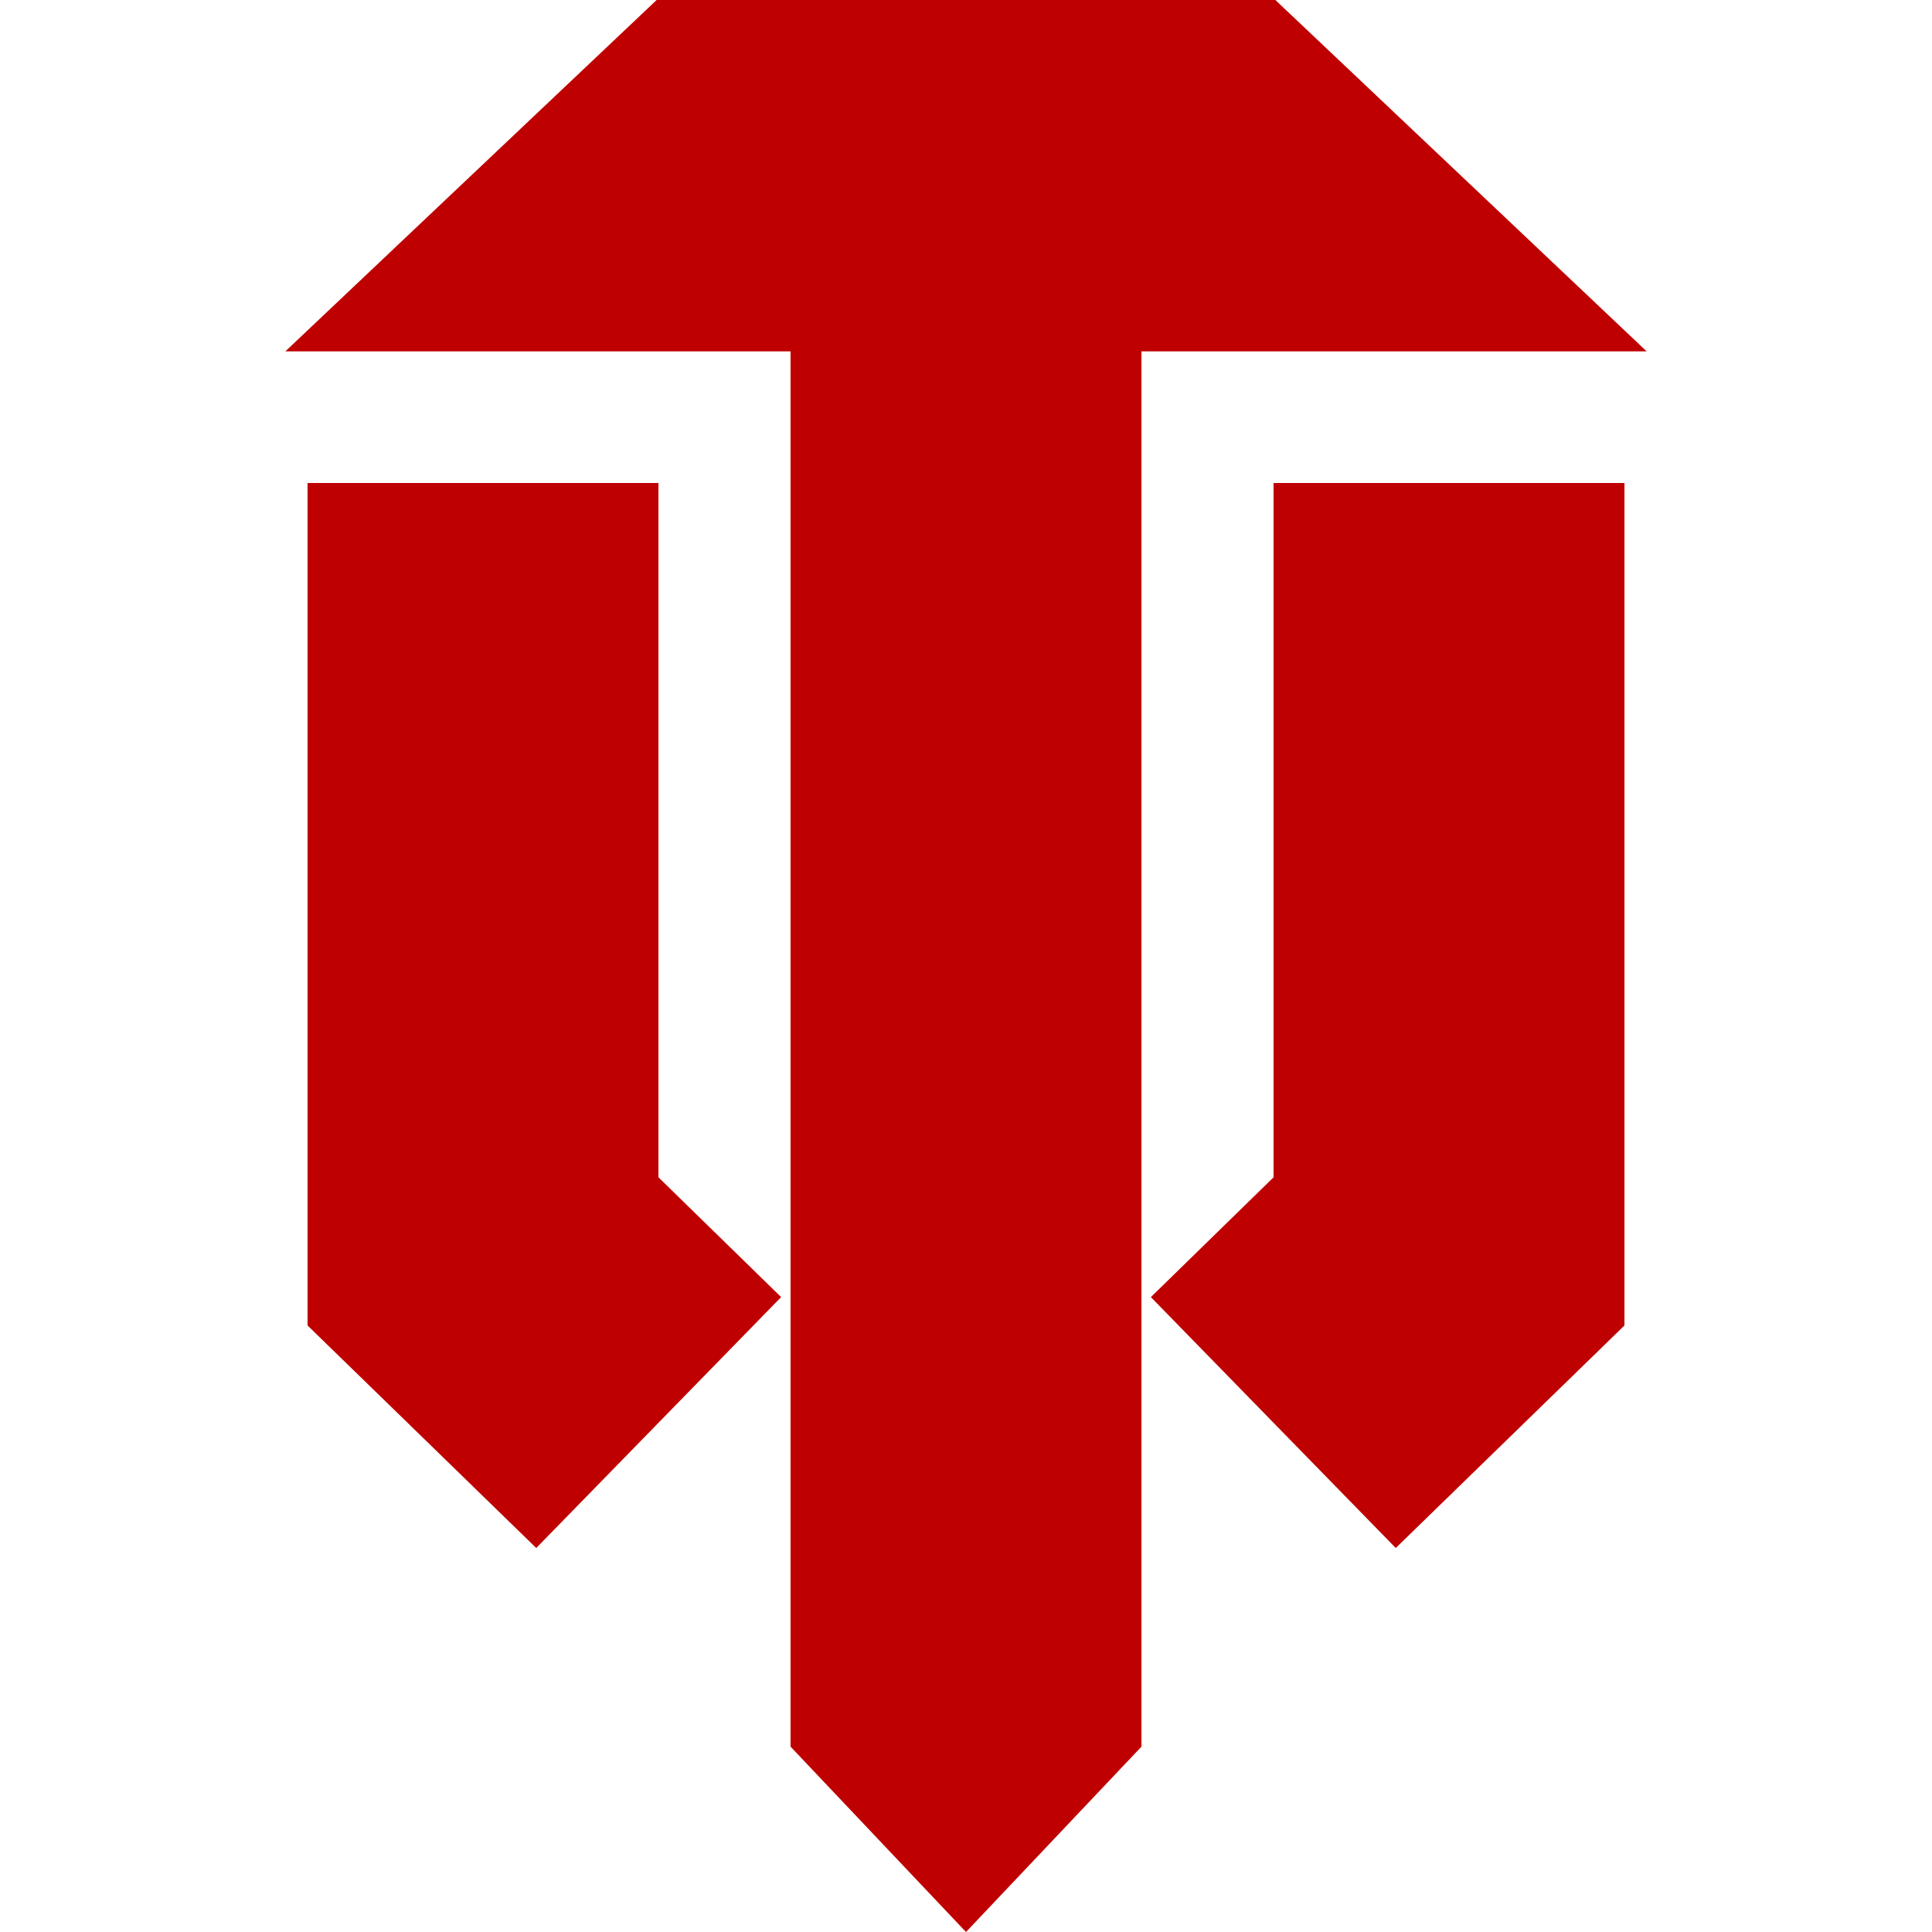 
<svg xmlns="http://www.w3.org/2000/svg" xmlns:xlink="http://www.w3.org/1999/xlink" width="16px" height="16px" viewBox="0 0 16 16" version="1.1">
<g id="surface1">
<path style=" stroke:none;fill-rule:evenodd;fill:#bf0000;fill-opacity:1;" d="M 9.453 2.91 L 9.453 14.465 L 8 16 L 6.547 14.465 L 6.547 2.91 L 2.363 2.91 L 5.438 0 L 10.562 0 L 13.637 2.91 Z M 6.469 10.742 L 4.441 12.82 L 2.547 10.977 L 2.547 4 L 5.453 4 L 5.453 9.75 Z M 10.547 4 L 13.453 4 L 13.453 10.977 L 11.559 12.82 L 9.531 10.742 L 10.547 9.75 Z M 10.547 4 "/>
</g>
</svg>
